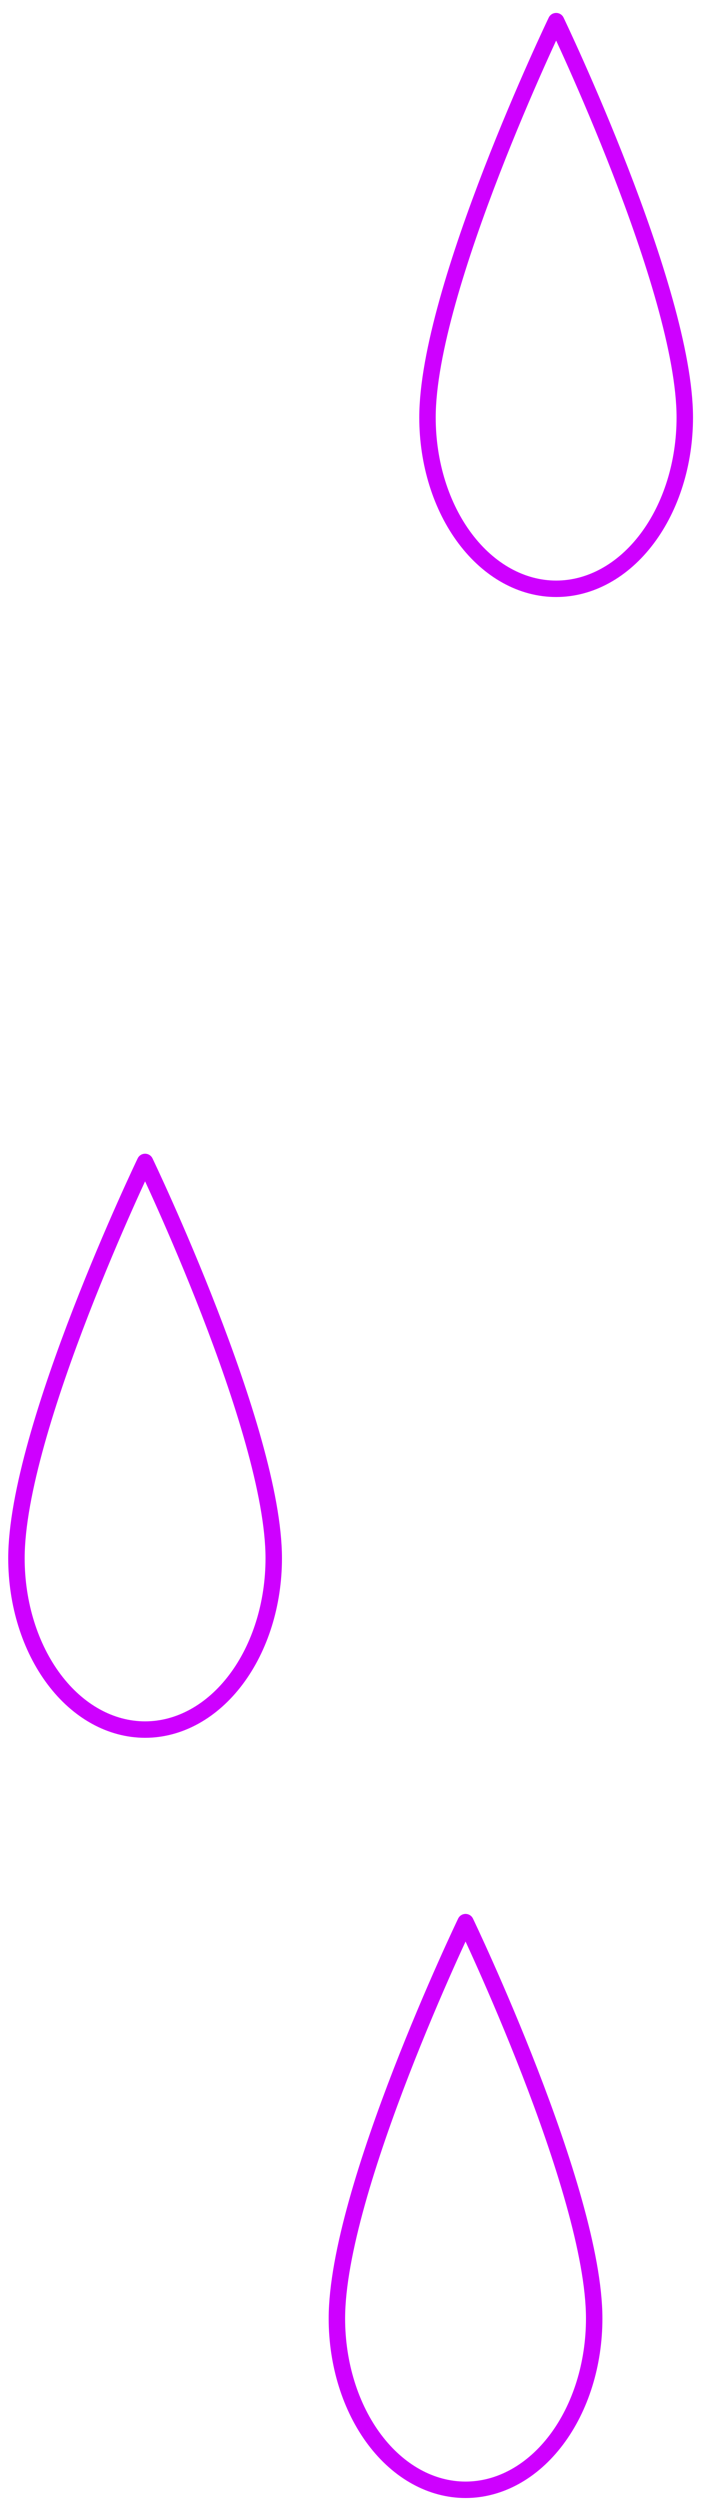 <svg width="43" height="152" viewBox="0 0 43 152" fill="none" xmlns="http://www.w3.org/2000/svg">
<path d="M8.824 70.644C8.824 70.644 16.649 86.93 16.649 94.743C16.649 97.504 15.825 100.153 14.357 102.106C12.89 104.059 10.9 105.156 8.824 105.156C6.749 105.156 4.759 104.059 3.292 102.106C1.824 100.153 1 97.504 1 94.743C1 86.93 8.824 70.644 8.824 70.644Z" stroke="#CE00FF" stroke-linecap="round" stroke-linejoin="round"/>
<path d="M33.825 1.286C33.825 1.286 41.649 17.572 41.649 25.385C41.649 28.147 40.825 30.796 39.357 32.748C37.89 34.701 35.9 35.798 33.825 35.798C31.749 35.798 29.759 34.701 28.292 32.748C26.824 30.796 26 28.147 26 25.385C26 17.572 33.825 1.286 33.825 1.286Z" stroke="#CE00FF" stroke-linecap="round" stroke-linejoin="round"/>
<path d="M28.315 116.863C28.315 116.863 36.139 133.149 36.139 140.962C36.139 143.724 35.315 146.373 33.847 148.326C32.38 150.279 30.39 151.376 28.315 151.376C26.239 151.376 24.249 150.279 22.782 148.326C21.315 146.373 20.49 143.724 20.49 140.962C20.49 133.149 28.315 116.863 28.315 116.863Z" stroke="#CE00FF" stroke-linecap="round" stroke-linejoin="round"/>
</svg>
